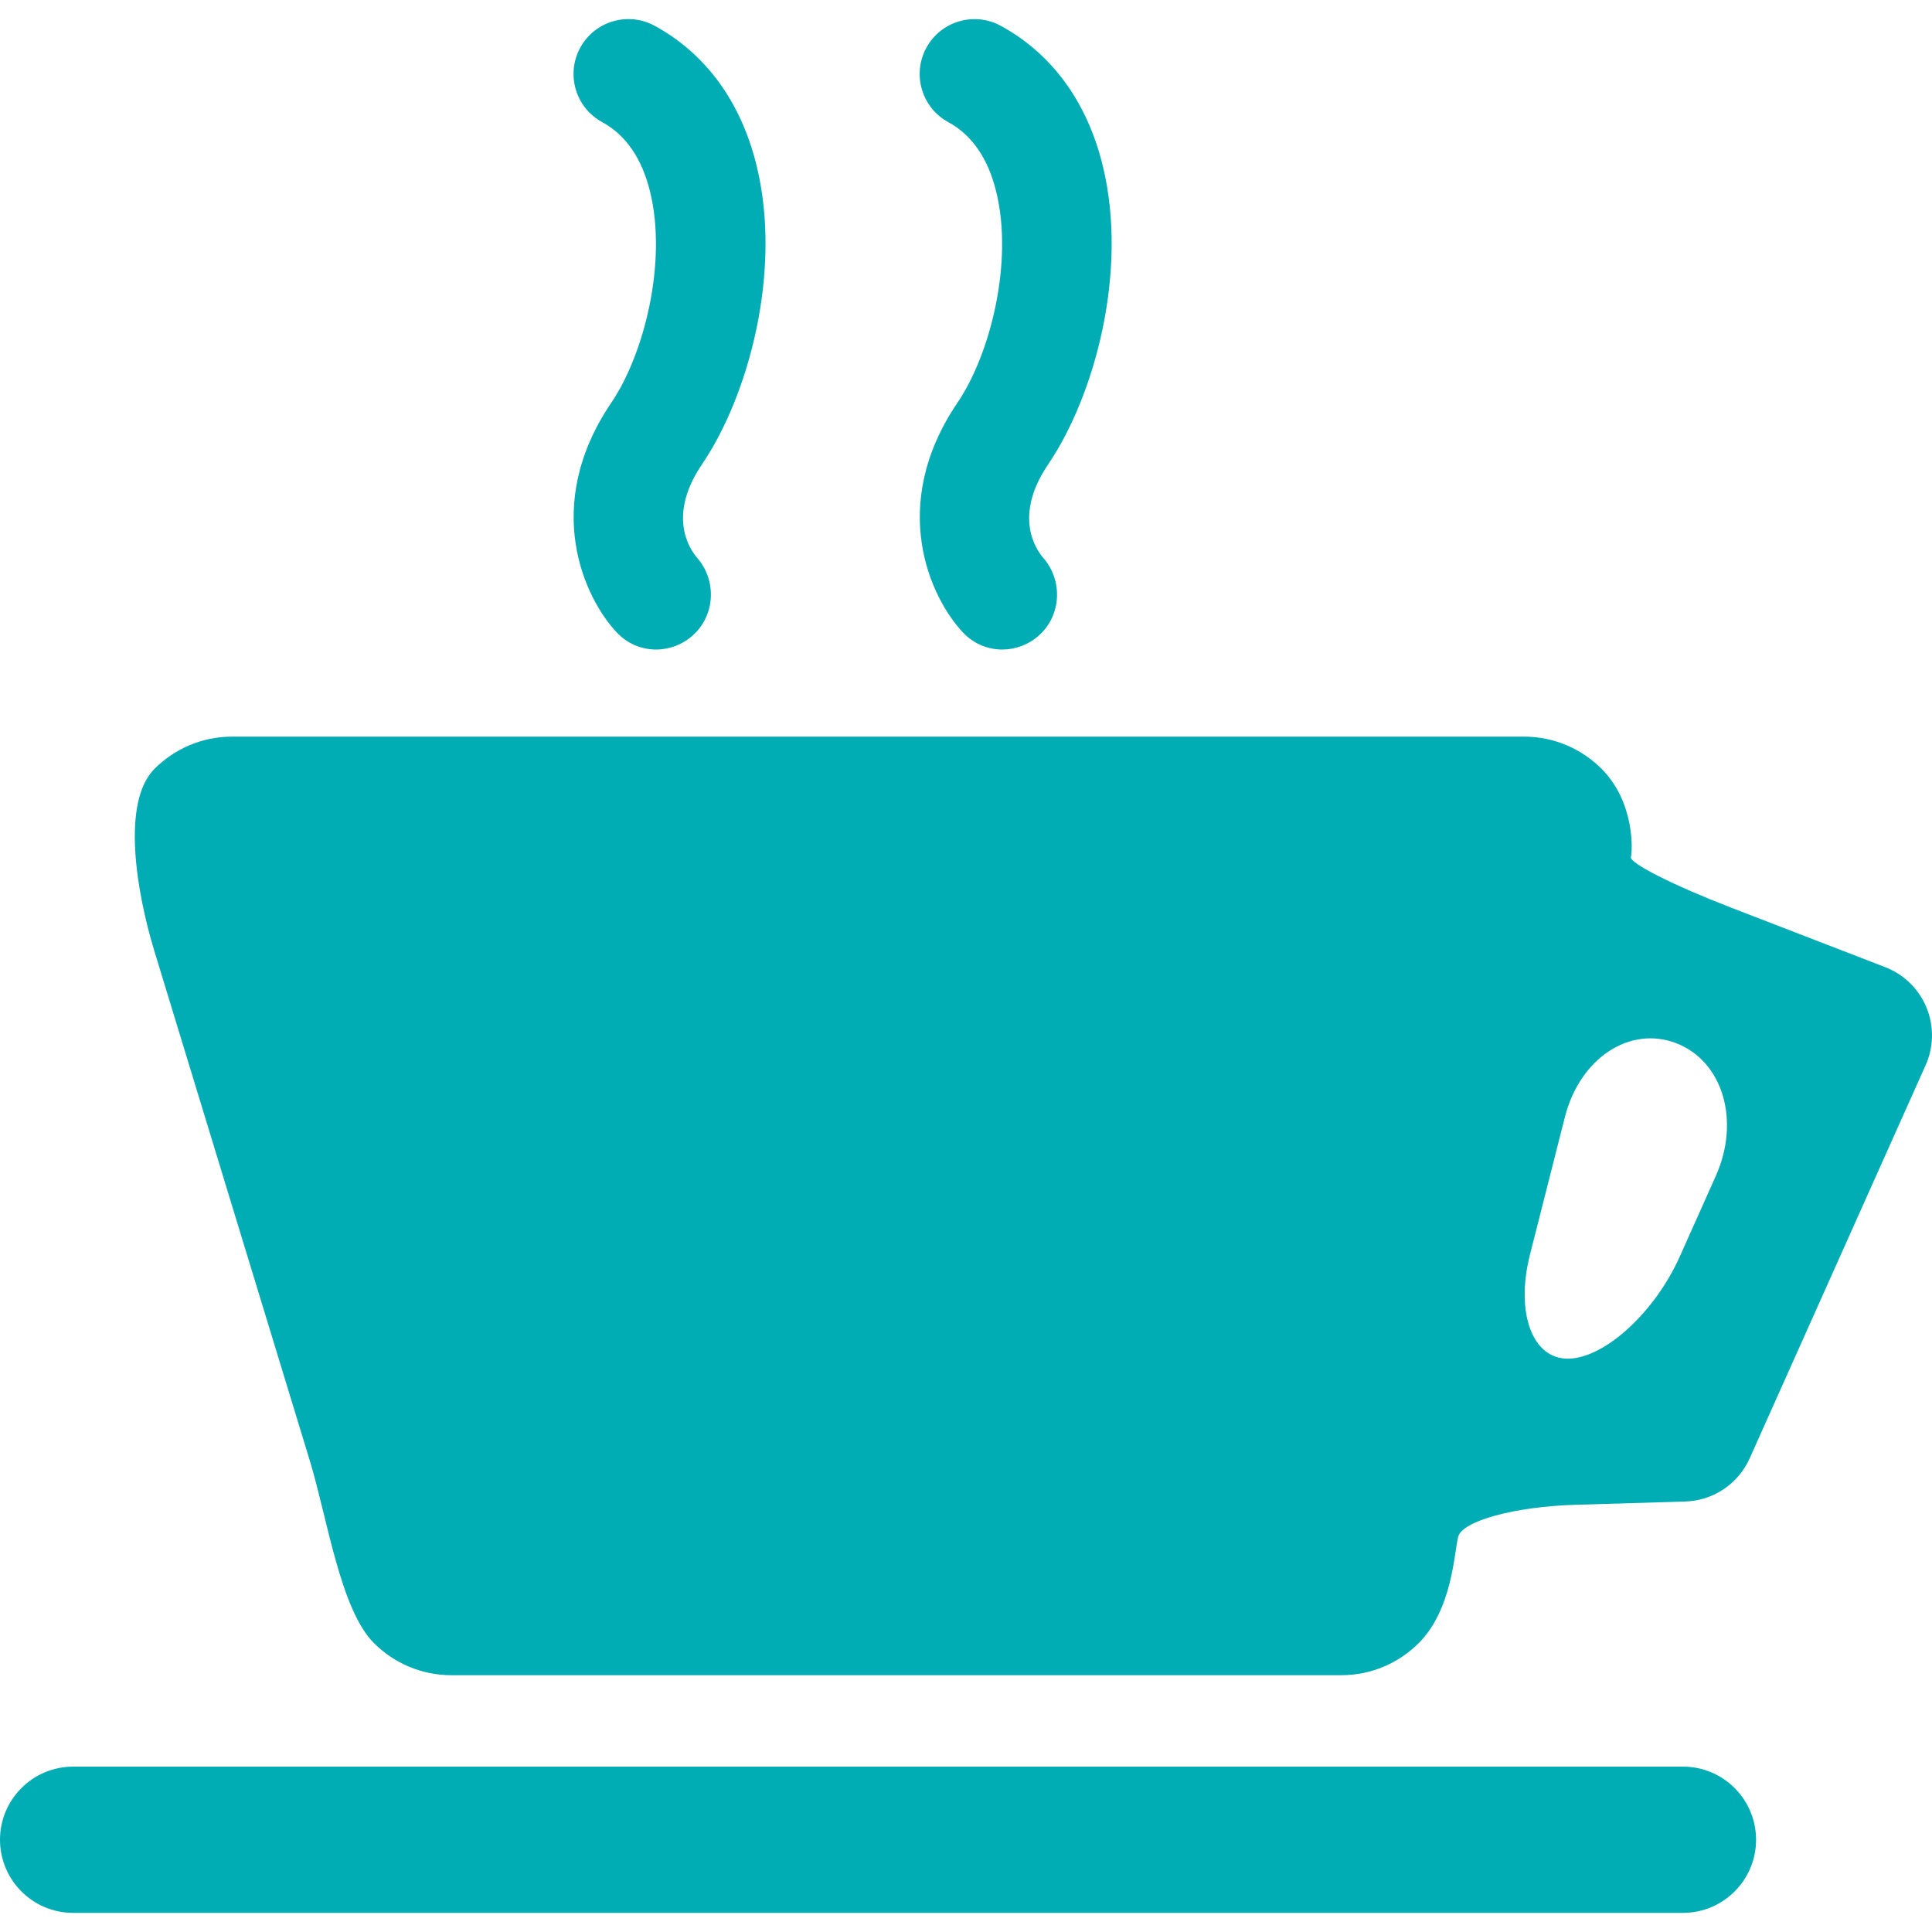 <!DOCTYPE svg PUBLIC "-//W3C//DTD SVG 1.1//EN" "http://www.w3.org/Graphics/SVG/1.1/DTD/svg11.dtd">
<!-- Uploaded to: SVG Repo, www.svgrepo.com, Transformed by: SVG Repo Mixer Tools -->
<svg height="800px" width="800px" version="1.1" id="Capa_1" xmlns="http://www.w3.org/2000/svg" xmlns:xlink="http://www.w3.org/1999/xlink" viewBox="0 0 52.841 52.841" xml:space="preserve" fill="#00ADB5">
<g id="SVGRepo_bgCarrier" stroke-width="0"/>
<g id="SVGRepo_tracerCarrier" stroke-linecap="round" stroke-linejoin="round"/>
<g id="SVGRepo_iconCarrier"> <g> <g> <path style="fill:#00ADB5;" d="M46.029,48.318H2c-1.104,0-2,0.896-2,2s0.896,2,2,2h44.029c1.104,0,2-0.896,2-2 S47.134,48.318,46.029,48.318z"/> <path style="fill:#00ADB5;" d="M52.69,27.556c-0.209-0.508-0.617-0.906-1.129-1.104l-4.231-1.634 c-1.546-0.597-2.766-1.212-2.724-1.375c0.042-0.164,0.116-1.497-0.804-2.417c-0.543-0.543-1.293-0.879-2.121-0.879H6.348 c-0.828,0-1.578,0.336-2.121,0.879c-0.92,0.92-0.487,3.406-0.004,4.99l4.25,13.933c0.483,1.584,0.834,4.07,1.754,4.99 c0.543,0.543,1.293,0.879,2.121,0.879h24.334c0.828,0,1.578-0.336,2.121-0.879c0.92-0.92,0.969-2.473,1.078-2.906 c0.11-0.435,1.543-0.826,3.199-0.876l3.009-0.09c0.767-0.022,1.453-0.482,1.766-1.182l4.811-10.75 C52.89,28.634,52.899,28.063,52.69,27.556z M46.928,32.163l-0.986,2.205c-0.677,1.513-2.033,2.763-3.03,2.792 c-0.997,0.03-1.474-1.247-1.065-2.853l0.954-3.757c0.408-1.605,1.772-2.509,3.046-2.017C47.12,29.026,47.605,30.65,46.928,32.163z "/> </g> <path style="fill:#00ADB5;" d="M17.943,17.765c-0.389,0-0.776-0.153-1.067-0.459c-0.893-0.94-2.075-3.465-0.154-6.296 c0.89-1.312,1.53-3.825,1.06-5.759c-0.223-0.916-0.664-1.558-1.311-1.91c-0.728-0.396-0.998-1.306-0.603-2.034 c0.396-0.728,1.306-0.998,2.034-0.603c1.403,0.762,2.37,2.089,2.794,3.837c0.7,2.877-0.221,6.279-1.492,8.152 c-0.961,1.417-0.345,2.324-0.133,2.568c0.534,0.616,0.491,1.559-0.112,2.107C18.668,17.633,18.305,17.765,17.943,17.765z"/> <path style="fill:#00ADB5;" d="M27.411,17.765c-0.389,0-0.776-0.153-1.067-0.459c-0.893-0.94-2.075-3.465-0.154-6.296 c0.89-1.312,1.53-3.825,1.059-5.759c-0.223-0.916-0.664-1.558-1.311-1.909c-0.728-0.396-0.998-1.306-0.603-2.034 c0.396-0.728,1.305-0.998,2.034-0.603c1.403,0.762,2.37,2.089,2.794,3.837c0.7,2.877-0.221,6.279-1.492,8.153 c-0.961,1.417-0.345,2.324-0.133,2.568c0.534,0.616,0.491,1.559-0.112,2.107C28.136,17.633,27.773,17.765,27.411,17.765z"/> </g> </g>
</svg>